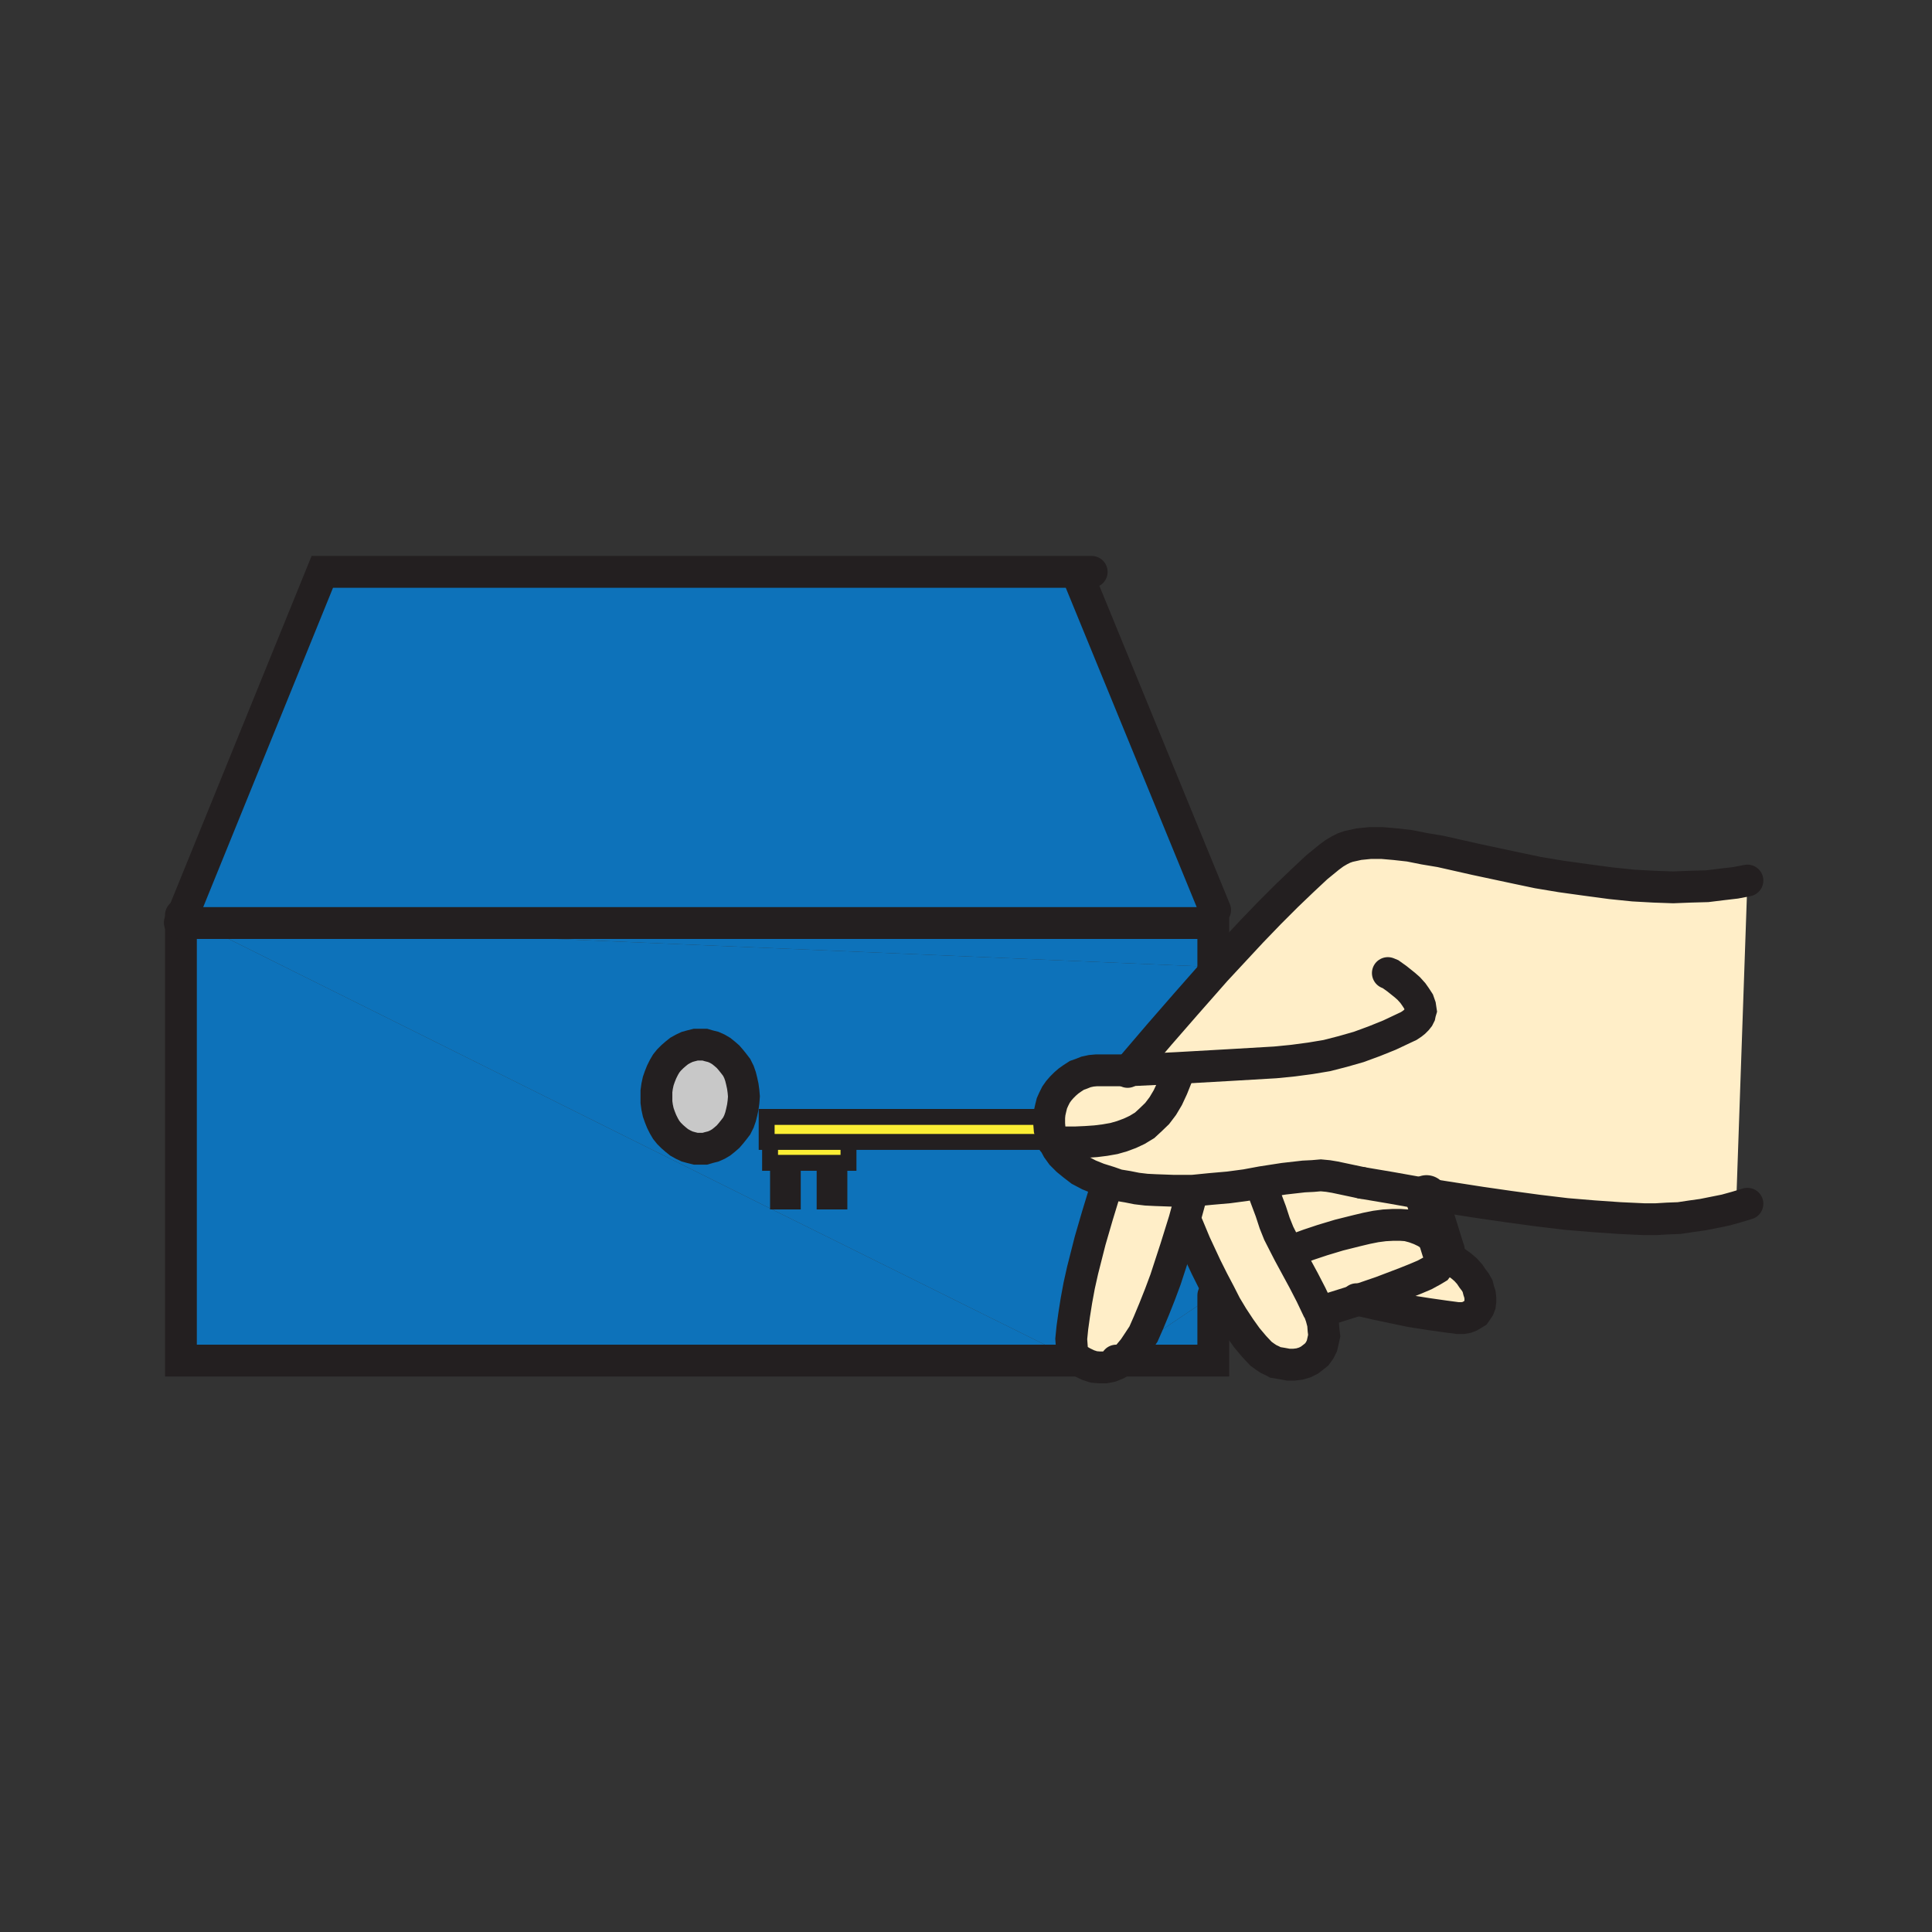 <svg id="Layer_1" xmlns="http://www.w3.org/2000/svg" viewBox="0 0 850 850" width="850" height="850"><rect x="0" y="0" width="850" height="850" fill="#333333" stroke="none"/><style>.st0{fill:#0d72ba}.st1{fill:#ffeec8}.st2{fill:#fbee34}.st3{fill:#c8c8c8}.st4{fill:#fff}.st5,.st6,.st7{fill:none;stroke:#231f20;stroke-width:14;stroke-linecap:round;stroke-miterlimit:10}.st6,.st7{stroke-width:7}.st7{stroke-width:18.75}</style><path class="st0" d="M473.8 252.1l60.8 148.3-.8 5.7H86.6l-6.3-3.2 61.5-151.3h332z"/><path class="st1" d="M587.3 517.9l-3-.5-3.2-.3-3.5.3-4 .2-8.8 1-9.7 1.5-7 1.3-7.5 1-8 .7-8 .8h-8l-8.3-.3-4-.2-4.2-.5-4-.8-4.3-.7-3.7-1.3-4.8-1.5-4.2-1.7-3.8-2-3-2.3-2.7-2.2-2.5-2.5-1.8-2.5-1.5-2.8h9.5l4.5-.2 4.3-.3 4-.5 4-.7 3.5-1 3.5-1.3 3.2-1.5 3.3-2 2.7-2.5 2.8-2.7 2.5-3.3 2.2-3.7 2-4.3 2-5-.2-3.7-21 1 13.5-15.8 11.5-13.2 13.2-15 15.8-17 8-8.3 7.5-7.5 7-6.7 6.2-5.8 5.5-4.5 2.3-1.7 2.2-1.3 2-1 2-.7 2.3-.5 2.2-.5 5-.5h5.3l5.7.5 6.3.7 6.5 1.3 7.2 1.2 15.5 3.5 17.8 3.8 9.5 2 10.2 1.7 10.8 1.5 11.2 1.5 9.8 1 9 .5 8.5.3 7.7-.3 7.3-.2 6.5-.8 6-.7 5.2-1-5 143.7-4.7 1.3-5 1-5 1-5 .7-5.3.8-5.2.2-5 .3h-5.3l-10.7-.5-11.5-.8-12-1-12.5-1.5-12.5-1.7-12.5-1.8-23.8-3.7-15.7-2.8-13-2.2z"/><path class="st1" d="M570.3 549.6l-3.2 1.8-1.8-3.5-2.7-5.3-1.8-4.5-1.7-5.2-3.3-8.8-.7-4 9.7-1.5 8.8-1 4-.2 3.5-.3 3.2.3 3 .5 11.8 2.5 13 2.2 15.7 2.8-.2 1 7.2 23.2-.5.3-.7-1.8-1-1.7-1.5-1.5-1.8-1.5-2-1.3-2.5-1.2-2.7-1-3-.8-3-.2h-3.3l-3.7.2-3.8.5-4 .8-4.2 1-8 2-7.3 2.2-6 2z"/><path class="st1" d="M521.6 537.1l-.5-.2 3.5-12.8v-.2l8-.8 8-.7 7.5-1 7-1.3.7 4 3.3 8.8 1.7 5.2 1.8 4.5 2.7 5.3 1.8 3.5 6.5 12 3.2 6.2 3 6.3.5.7 1 2.8.8 3 .2 2.7.3 2.5-.5 2.3-.5 2.2-1 2-1.3 1.8-1.5 1.2-1.7 1.3-2 1-2.3.7-2.5.3h-2.5l-2.7-.5-3-.5-1.5-.8-1.5-.7-1.5-1-1.8-1.3-3-3.2-3.2-3.8-3-4.2-3.3-5-3-5-2.7-5.3-3-5.7-3-6-4.8-10.3-3-7.2zM463.8 502.6l-.2-.2-1-2.8-.8-2.7-.2-2.5v-2.8l.2-2 .5-2.2.5-2 .8-1.8 1-2 1.2-1.7 1.3-1.5 1.5-1.5 1.5-1.3 1.7-1.2 2-1.3 2-.7 2-.8 2.3-.5 2.2-.2h14.3l21-1 .2 3.7-2 5-2 4.3-2.2 3.7-2.5 3.3-2.8 2.7-2.7 2.5-3.3 2-3.2 1.5-3.5 1.3-3.5 1-4 .7-4 .5-4.3.3-4.5.2z"/><path class="st1" d="M524.6 523.9v.2l-3.5 12.8-3.8 12.2-4.5 13.8-2.5 6.7-2.5 6.3-2.5 6-2.2 5-2.3 3.5-2 3-7.7 5.2h2.7l-2.5 1.5-2.5 1-2.5.5h-2.5l-2.5-.2-2.5-.8-2.5-1.2-2.2-1.3-.5-.2-.8-.8-.5-1-.5-1.2-.2-1.8-.3-4 .5-5 .8-5.7 1-6.3 1.2-6.5 1.5-6.7 3.3-13 3.2-11 3.3-10.8 2-4 3.7 1.3 4.3.7 4 .8 4.2.5 4 .2 8.3.3zM642.8 556.9l2 1.7 1.8 2 1.2 1.8 1.3 1.7 1 1.8.5 2 .5 1.5.2 1.7v1.5l-.2 1.5-.5 1.3-.8 1.2-.7 1-1.3.8-1.2.7-1.3.5-1.7.3h-2.3l-6-.8-7-1-7.7-1.2-14.3-3-8.7-2 10.2-3.5 10.5-4 4.5-1.8 4-1.7 3.3-1.8 2-1.2 1-1.3 1-1.2.5-1.3.2-1.5h1l3.8 2z"/><path class="st1" d="M579.8 575.9l-3-6.3-3.2-6.2-6.5-12 3.2-1.8 5.5-2 6-2 7.3-2.2 8-2 4.2-1 4-.8 3.8-.5 3.7-.2h3.3l3 .2 3 .8 2.7 1 2.5 1.2 2 1.3 1.8 1.5 1.5 1.5 1 1.7.7 1.8.3 1.2.2 1.5-.2 1.5-.5 1.3-1 1.2-1 1.3-2 1.2-3.3 1.8-4 1.7-4.5 1.8-10.5 4-10.2 3.5-15 4.7h-2.3z"/><path class="st0" d="M338.8 511.6h3.5v17l-2 3.8-253.2-126 446.8 19 1 1.5-13.3 15-11.5 13.3-13.5 15.8h-14.3l-2.3.3-2.3.5-2 .8-2 .8-2 1.3-1.8 1.3-1.5 1.3-1.5 1.5-1.3 1.5-1.3 1.8-1 2-.8 1.8-.5 2-.5 2.3-.3 2-2.5-.3H337.3v11h1.5v8.7zm-11.5-29.2l-.3-2.3-.3-2.3-.5-2.3-.5-2-.8-2-1-2-1.3-1.8-1.3-1.5-1.3-1.5-1.5-1.3-1.5-1.3-1.8-1-1.8-.8-2-.5-1.8-.5h-4l-2 .5-1.8.5-1.8.8-1.8 1-1.5 1.3-1.5 1.3-1.5 1.5-1.3 1.5-1 1.8-1 2-.8 2-.8 2-.5 2.3-.3 2.3v4.8l.3 2.3.5 2.3.8 2 .8 2 1 2 1 1.8 1.3 1.5 1.5 1.5 1.5 1.3 1.5 1.3 1.8 1 1.8.8 1.8.5 2 .5h4l1.8-.5 2-.5 1.8-.8 1.8-1 1.5-1.3 1.5-1.3 1.3-1.5 1.3-1.5 1.3-1.8 1-2 .8-2 .5-2 .5-2.3.3-2.3.3-2.5z"/><path class="st0" d="M473.6 597.9l.5.2-.3.5-133.5-66.2 2-3.8h6.5v-17h14v17h6.5v-17h4v-9.2h90.3l.2.2 1.5 2.8 1.8 2.5 2.5 2.5 2.7 2.2 3 2.3 3.8 2 4.2 1.7 4.8 1.5-2 4-3.3 10.8-3.2 11-3.3 13-1.5 6.7-1.2 6.5-1 6.3-.8 5.7-.5 5 .3 4 .2 1.8.5 1.2.5 1z"/><path class="st2" d="M461.6 491.6v2.8l.2 2.5.8 2.7 1 2.8H337.3v-11h121.8zM369.3 511.6v17h-6.5v-17z"/><path class="st2" d="M373.3 502.4v9.2h-34.5v-9.2zM348.8 511.6v17h-6.5v-17z"/><path class="st3" d="M308.1 459.6h2l1.7.5 2 .5 1.8.8 1.7 1 1.5 1.2 1.5 1.3 1.3 1.5 1.2 1.5 1.3 1.7 1 2 .7 2 .5 2 .5 2.3.3 2.2.2 2.3-.2 2.5-.3 2.2-.5 2.3-.5 2-.7 2-1 2-1.3 1.7-1.2 1.5-1.3 1.5-1.5 1.3-1.5 1.2-1.7 1-1.8.8-2 .5-1.7.5h-4l-2-.5-1.8-.5-1.7-.8-1.8-1-1.5-1.2-1.5-1.3-1.5-1.5-1.2-1.5-1-1.7-1-2-.8-2-.7-2-.5-2.3-.3-2.2v-4.8l.3-2.2.5-2.3.7-2 .8-2 1-2 1-1.7 1.2-1.5 1.5-1.5 1.5-1.3 1.5-1.2 1.8-1 1.7-.8 1.8-.5 2-.5z"/><path class="st0" d="M521.6 537.1l1.2 2.8 3 7.2 4.8 10.3 3 6 3 5.7-2.8.8-35 23.5 2-3 2.3-3.5 2.2-5 2.5-6 2.5-6.3 2.5-6.7 4.5-13.8 3.8-12.2z"/><path class="st0" d="M533.8 569.9v28.7h-40l2.5-2.2 2.5-3zM533.8 406.1v19.3l-446.7-19-.5-.3h9.5z"/><path class="st4" d="M491.1 598.6l7.7-5.2-2.5 3-2.5 2.2zM85.1 406.1h1.5l.5.3-3.5-.3z"/><path class="st0" d="M83.6 406.1l3.5.3 253.2 126 133.5 66.2H79.6v-194l.7-1.7 6.3 3.2h-1.5z"/><path class="st4" d="M80.3 402.9l-.7 1.7v-2z"/><path class="st5" d="M473.8 598.6H79.6v-196M533.8 569.9v28.7h-42.7"/><path class="st5" d="M83.6 406.1h450.2v19.3M534.6 400.4l-60.8-148.3M79.1 405.9l.5-1.3.7-1.7 61.5-151.3h338.5M327.3 482.4l-.2 2.5-.3 2.2-.5 2.3-.5 2-.7 2-1 2-1.3 1.7-1.2 1.5-1.3 1.5-1.5 1.3-1.5 1.2-1.7 1-1.8.8-2 .5-1.7.5h-4l-2-.5-1.8-.5-1.7-.8-1.8-1-1.5-1.2-1.5-1.3-1.5-1.5-1.2-1.5-1-1.7-1-2-.8-2-.7-2-.5-2.3-.3-2.2v-4.8l.3-2.2.5-2.3.7-2 .8-2 1-2 1-1.7 1.2-1.5 1.5-1.5 1.5-1.3 1.5-1.2 1.8-1 1.7-.8 1.8-.5 2-.5h4l1.7.5 2 .5 1.8.8 1.7 1 1.5 1.2 1.5 1.3 1.3 1.5 1.2 1.5 1.3 1.7 1 2 .7 2 .5 2 .5 2.3.3 2.2z"/><path class="st6" d="M373.3 502.4h89.3M459.1 491.4H337.3v11h1.5M362.8 511.6h-14M342.3 511.6h-3.5v-9.2h34.5v9.2h-4M369.3 511.6v17h-6.5v-17zM342.3 528.6v-17h6.5v17z"/><path class="st5" d="M768.8 387.4l-5.2 1-6 .7-6.5.8-7.3.2-7.7.3-8.5-.3-9-.5-9.8-1-11.2-1.5-10.8-1.5-10.2-1.7-9.5-2-17.8-3.8-15.5-3.5-7.2-1.2-6.5-1.3-6.3-.7-5.7-.5h-5.3l-5 .5-2.2.5-2.3.5-2 .7-2 1-2.2 1.3-2.3 1.7-5.5 4.5-6.2 5.8-7 6.7-7.5 7.5-8 8.3-15.8 17-13.2 15-11.5 13.2-13.5 15.8-.5.7M486.1 524.1l-3.3 10.8-3.2 11-3.3 13-1.5 6.7-1.2 6.5-1 6.3-.8 5.7-.5 5 .3 4 .2 1.8.5 1.2.5 1 .8.8.5.2 2.2 1.3 2.5 1.2 2.5.8 2.5.2h2.5l2.5-.5 2.5-1 2.5-1.5 2.5-2.2 2.5-3 2-3 2.3-3.5 2.2-5 2.5-6 2.5-6.3 2.5-6.7 4.5-13.8 3.8-12.2 3.5-12.8M599.1 520.4l13 2.2 15.7 2.8 23.8 3.7 12.5 1.8 12.5 1.7 12.5 1.5 12 1 11.5.8 10.7.5h5.3l5-.3 5.2-.2 5.3-.8 5-.7 5-1 5-1 4.7-1.3 5-1.5"/><path class="st5" d="M599.1 520.4l-11.8-2.5-3-.5-3.2-.3-3.5.3-4 .2-8.8 1-9.7 1.5-7 1.3-7.5 1-8 .7-8 .8h-8l-8.3-.3-4-.2-4.2-.5-4-.8-4.3-.7-3.7-1.3-4.8-1.5-4.2-1.7-3.8-2-3-2.3-2.7-2.2-2.5-2.5-1.8-2.5-1.5-2.8-.2-.2-1-2.8-.8-2.7-.2-2.5v-2.8l.2-2 .5-2.2.5-2 .8-1.8 1-2 1.2-1.7 1.3-1.5 1.5-1.5 1.5-1.3 1.7-1.2 2-1.3 2-.7 2-.8 2.3-.5 2.2-.2h14.3l21-1 23-1.3 20.5-1.2 8-.8 7.5-1 7.2-1.2 7-1.8 7-2 6.8-2.5 6.7-2.7 7-3.3 1.5-.7 1.5-1 1-.8 1-1 .8-1 .5-1 .2-1 .3-1-.3-2-.7-2-1.3-2-1.2-1.7-1.8-2-1.7-1.5-3.5-2.8-2.8-2-1.2-.5M521.6 537.1l1.2 2.8 3 7.2 4.8 10.3 3 6 3 5.7 2.7 5.3 3 5 3.3 5 3 4.2 3.2 3.8 3 3.2 1.8 1.3 1.5 1 1.5.7 1.5.8 3 .5 2.7.5h2.5l2.5-.3 2.3-.7 2-1 1.7-1.3 1.5-1.2 1.3-1.8 1-2 .5-2.2.5-2.3-.3-2.5-.2-2.7-.8-3-1-2.8-.5-.7-3-6.3-3.2-6.2-6.5-12-1.8-3.5-2.7-5.3-1.8-4.5-1.7-5.2-3.3-8.8M570.3 549.6l5.5-2 6-2 7.3-2.2 8-2 4.2-1 4-.8 3.8-.5 3.7-.2h3.3l3 .2 3 .8 2.7 1 2.5 1.2 2 1.3 1.8 1.5 1.5 1.5 1 1.7.7 1.8.3 1.2.2 1.5-.2 1.5-.5 1.3-1 1.2-1 1.3-2 1.2-3.3 1.8-4 1.7-4.5 1.8-10.5 4-10.2 3.5-15 4.7"/><path class="st5" d="M635.8 552.6l3.8 2 3.2 2.3 2 1.7 1.8 2 1.2 1.8 1.3 1.7 1 1.8.5 2 .5 1.5.2 1.7v1.5l-.2 1.5-.5 1.3-.8 1.2-.7 1-1.3.8-1.2.7-1.3.5-1.7.3h-2.3l-6-.8-7-1-7.7-1.2-14.3-3-8.7-2-.8-.3M463.8 502.6h9.5l4.5-.2 4.3-.3 4-.5 4-.7 3.5-1 3.5-1.3 3.2-1.5 3.3-2 2.7-2.5 2.8-2.7 2.5-3.3 2.2-3.7 2-4.3 2-5"/><path class="st7" d="M627.6 526.4l7.2 23.2.3.8"/></svg>
